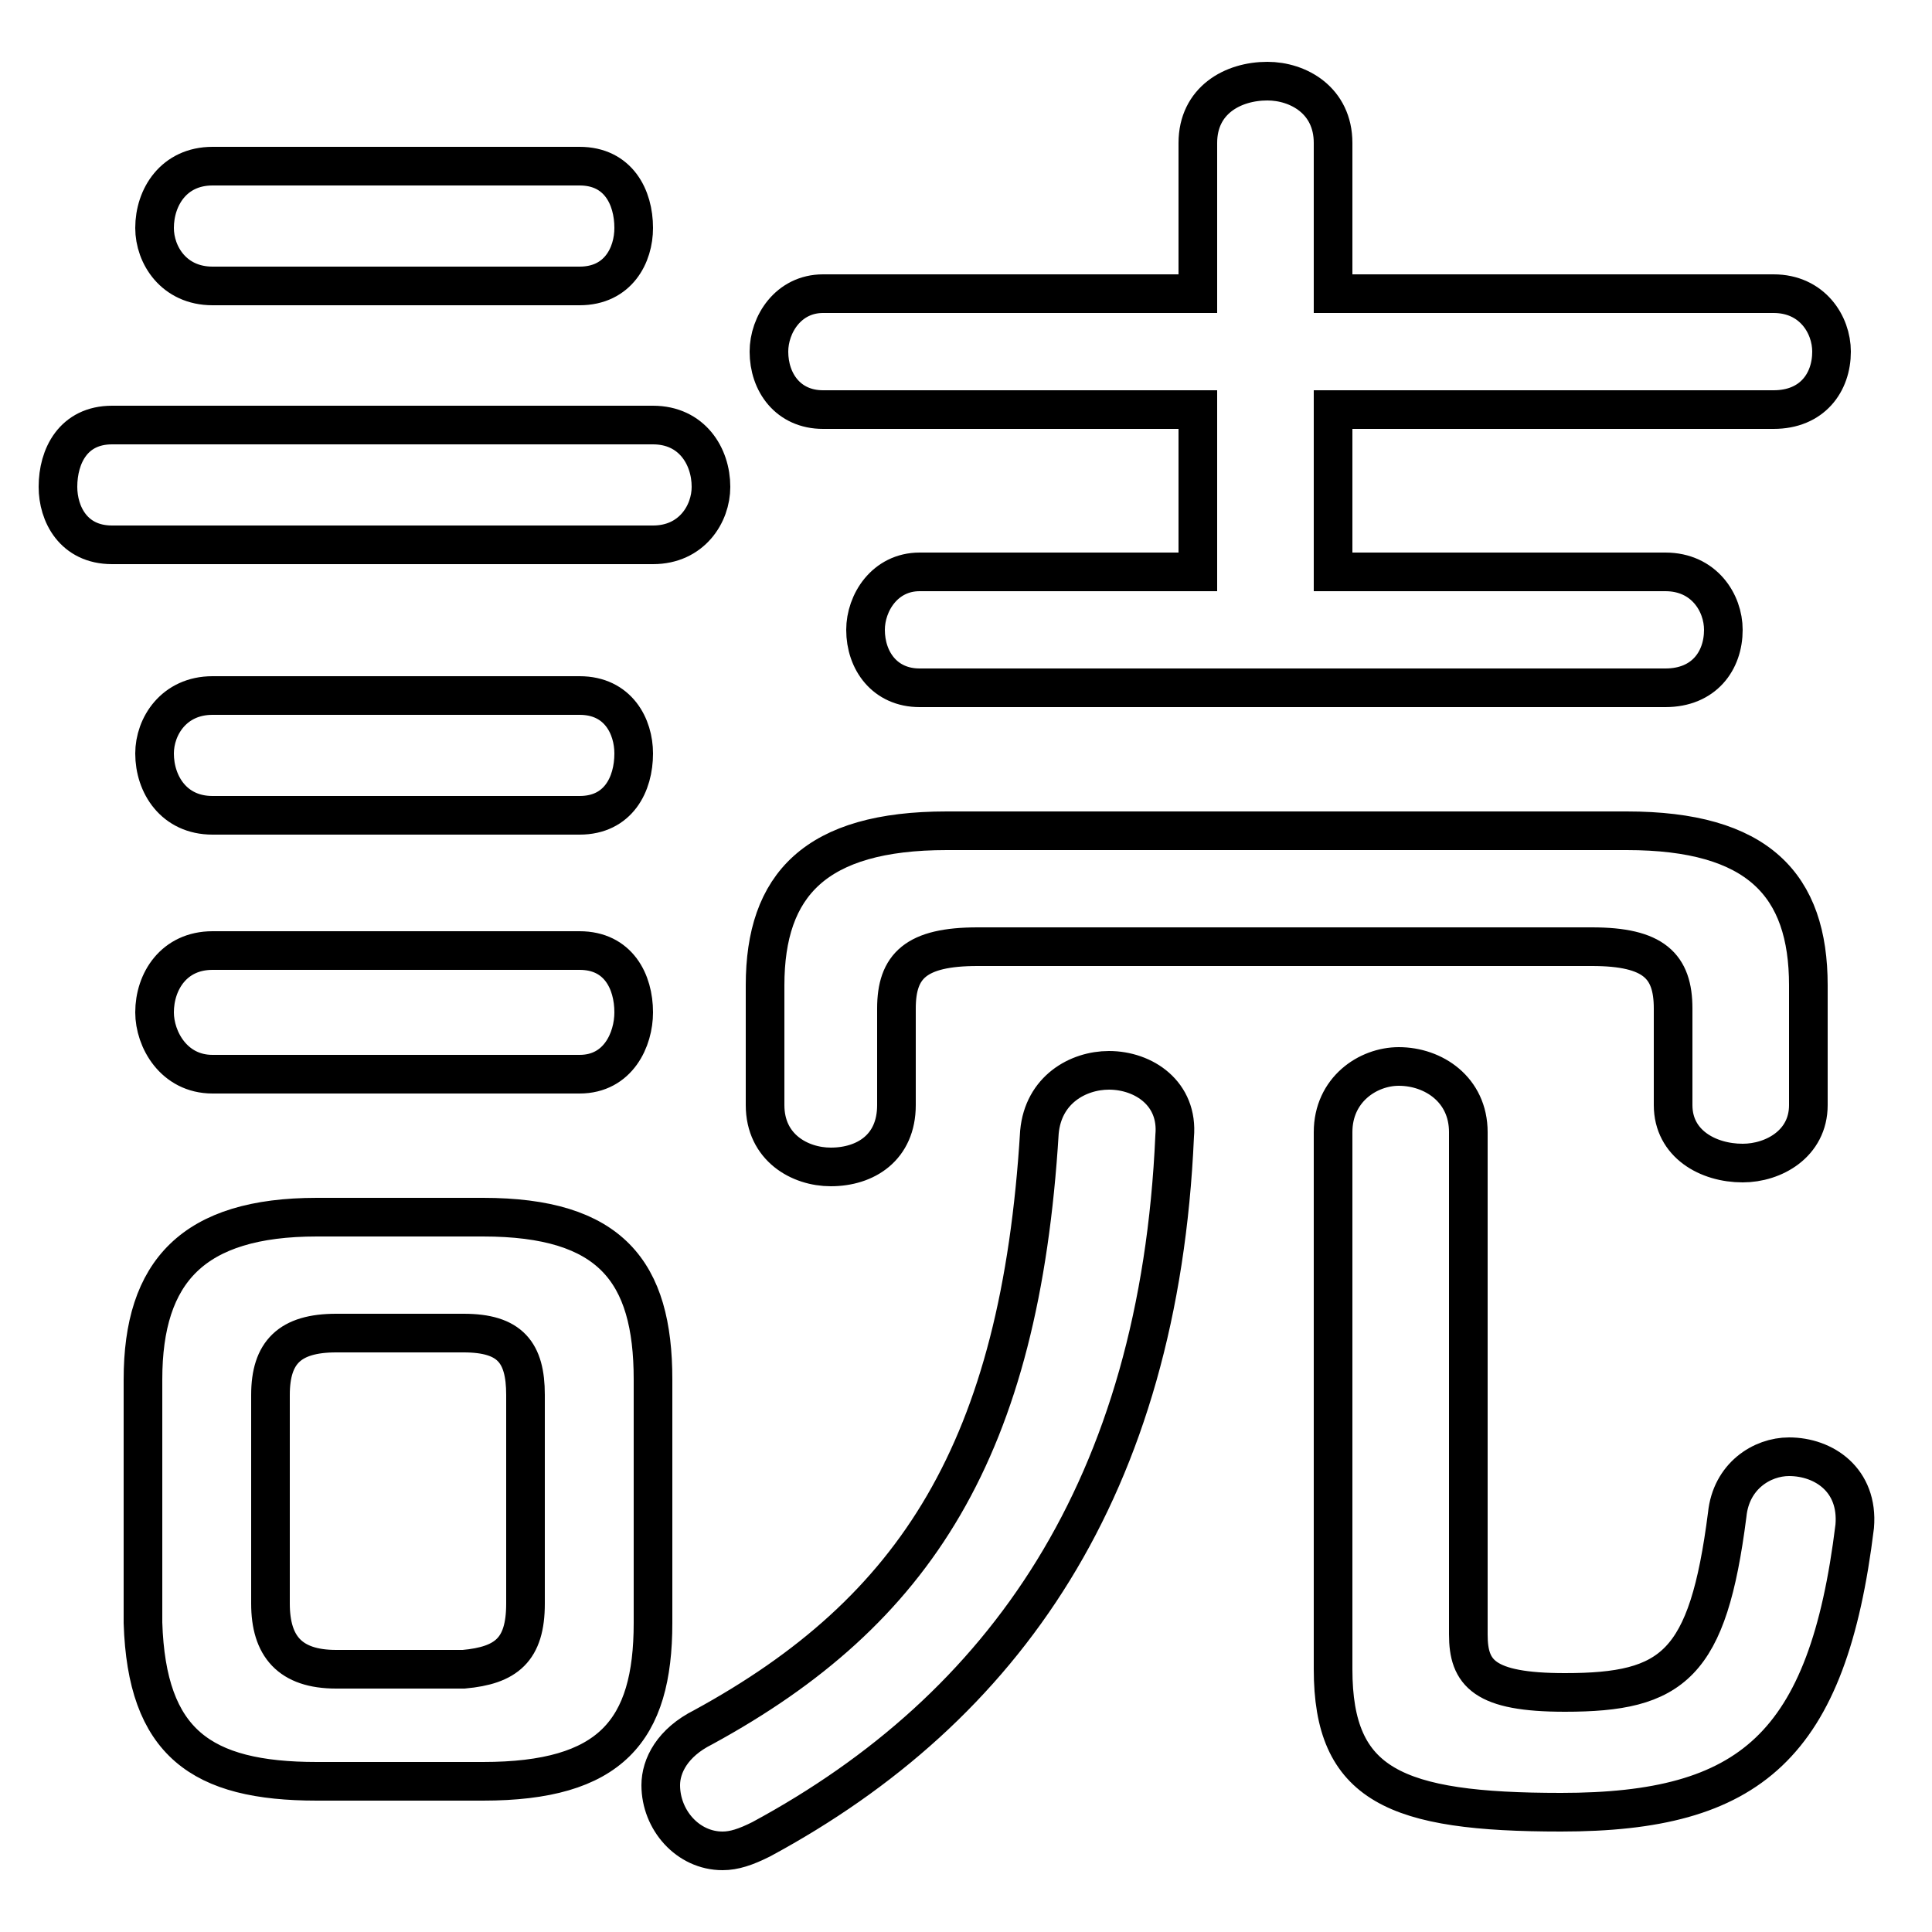 <svg xmlns="http://www.w3.org/2000/svg" viewBox="0 -44.0 50.0 50.0">
    <rect x="0" y="-44.0" width="50.0" height="50.0" fill="#808080" stroke="none"/>
    <g transform="scale(1, -1)">
        <!-- ボディの枠 -->
        <rect x="0" y="-6.0" width="50.0" height="50.0"
            stroke="white" fill="white"/>
        <!-- グリフ座標系の原点 -->
        <circle cx="0" cy="0" r="5" fill="white"/>
        <!-- グリフのアウトライン -->
        <g style="fill:none;stroke:#000000;stroke-width:1;">
<path d="M 12.5 -2.1 C 15.8 -2.1 16.9 -0.8 16.9 2.0 L 16.9 8.3 C 16.9 11.1 15.8 12.5 12.5 12.5 L 8.2 12.5 C 5.0 12.5 3.7 11.1 3.7 8.3 L 3.7 2.0 C 3.8 -1.1 5.2 -2.1 8.2 -2.1 Z M 8.7 0.8 C 7.5 0.8 7.0 1.4 7.0 2.5 L 7.0 7.9 C 7.0 9.0 7.5 9.5 8.7 9.5 L 12.0 9.5 C 13.2 9.5 13.6 9.0 13.6 7.9 L 13.6 2.5 C 13.6 1.3 13.1 0.9 12.0 0.8 Z M 34.5 29.2 L 34.5 33.4 L 45.9 33.4 C 46.9 33.4 47.4 34.1 47.4 34.9 C 47.4 35.6 46.9 36.4 45.9 36.4 L 34.5 36.4 L 34.5 40.3 C 34.5 41.4 33.6 41.9 32.8 41.9 C 31.9 41.9 31.0 41.4 31.0 40.3 L 31.0 36.4 L 21.3 36.4 C 20.4 36.4 19.9 35.6 19.9 34.9 C 19.9 34.1 20.4 33.4 21.3 33.4 L 31.0 33.4 L 31.0 29.2 L 23.8 29.2 C 22.9 29.2 22.4 28.4 22.4 27.7 C 22.4 26.9 22.9 26.2 23.8 26.2 L 43.1 26.2 C 44.1 26.2 44.6 26.9 44.6 27.7 C 44.6 28.4 44.1 29.2 43.1 29.2 Z M 34.5 0.8 C 34.5 -2.2 36.1 -2.9 40.4 -2.9 C 45.3 -2.9 47.3 -1.2 48.0 4.5 C 48.1 5.7 47.2 6.3 46.3 6.3 C 45.6 6.3 44.8 5.8 44.7 4.8 C 44.2 0.9 43.3 0.2 40.5 0.2 C 38.4 0.2 38.0 0.7 38.0 1.7 L 38.0 14.7 C 38.0 15.8 37.1 16.4 36.2 16.4 C 35.4 16.4 34.5 15.8 34.5 14.7 Z M 26.9 14.7 C 26.4 6.5 23.7 2.3 18.2 -0.7 C 17.4 -1.1 17.1 -1.7 17.1 -2.2 C 17.1 -3.1 17.8 -3.9 18.7 -3.9 C 19.0 -3.9 19.3 -3.8 19.7 -3.6 C 26.0 -0.2 30.0 5.5 30.4 14.6 C 30.5 15.7 29.6 16.3 28.7 16.3 C 27.9 16.3 27.0 15.8 26.9 14.7 Z M 16.9 29.9 C 17.9 29.9 18.4 30.7 18.4 31.4 C 18.4 32.2 17.9 33.0 16.9 33.0 L 2.9 33.0 C 1.9 33.0 1.5 32.2 1.5 31.4 C 1.5 30.7 1.9 29.9 2.9 29.9 Z M 15.0 36.6 C 16.0 36.6 16.4 37.4 16.4 38.1 C 16.4 38.9 16.0 39.7 15.0 39.7 L 5.5 39.7 C 4.5 39.7 4.0 38.9 4.0 38.1 C 4.0 37.4 4.5 36.6 5.5 36.6 Z M 15.0 22.9 C 16.0 22.9 16.4 23.7 16.4 24.5 C 16.4 25.2 16.0 26.0 15.0 26.0 L 5.5 26.0 C 4.5 26.0 4.0 25.2 4.0 24.5 C 4.0 23.7 4.5 22.9 5.5 22.9 Z M 15.0 16.2 C 16.0 16.2 16.4 17.1 16.4 17.8 C 16.4 18.6 16.0 19.4 15.0 19.4 L 5.5 19.4 C 4.5 19.4 4.0 18.6 4.0 17.8 C 4.0 17.1 4.5 16.2 5.5 16.2 Z M 24.5 22.5 C 21.1 22.5 19.8 21.1 19.8 18.5 L 19.8 15.4 C 19.8 14.3 20.7 13.8 21.5 13.8 C 22.4 13.8 23.2 14.3 23.2 15.4 L 23.2 17.9 C 23.2 19.0 23.7 19.5 25.3 19.5 L 41.2 19.5 C 42.8 19.5 43.3 19.0 43.3 17.9 L 43.3 15.4 C 43.3 14.4 44.2 13.9 45.1 13.9 C 45.9 13.9 46.8 14.4 46.8 15.4 L 46.8 18.5 C 46.8 21.1 45.5 22.5 42.1 22.5 Z"/>
</g>
</g>
</svg>